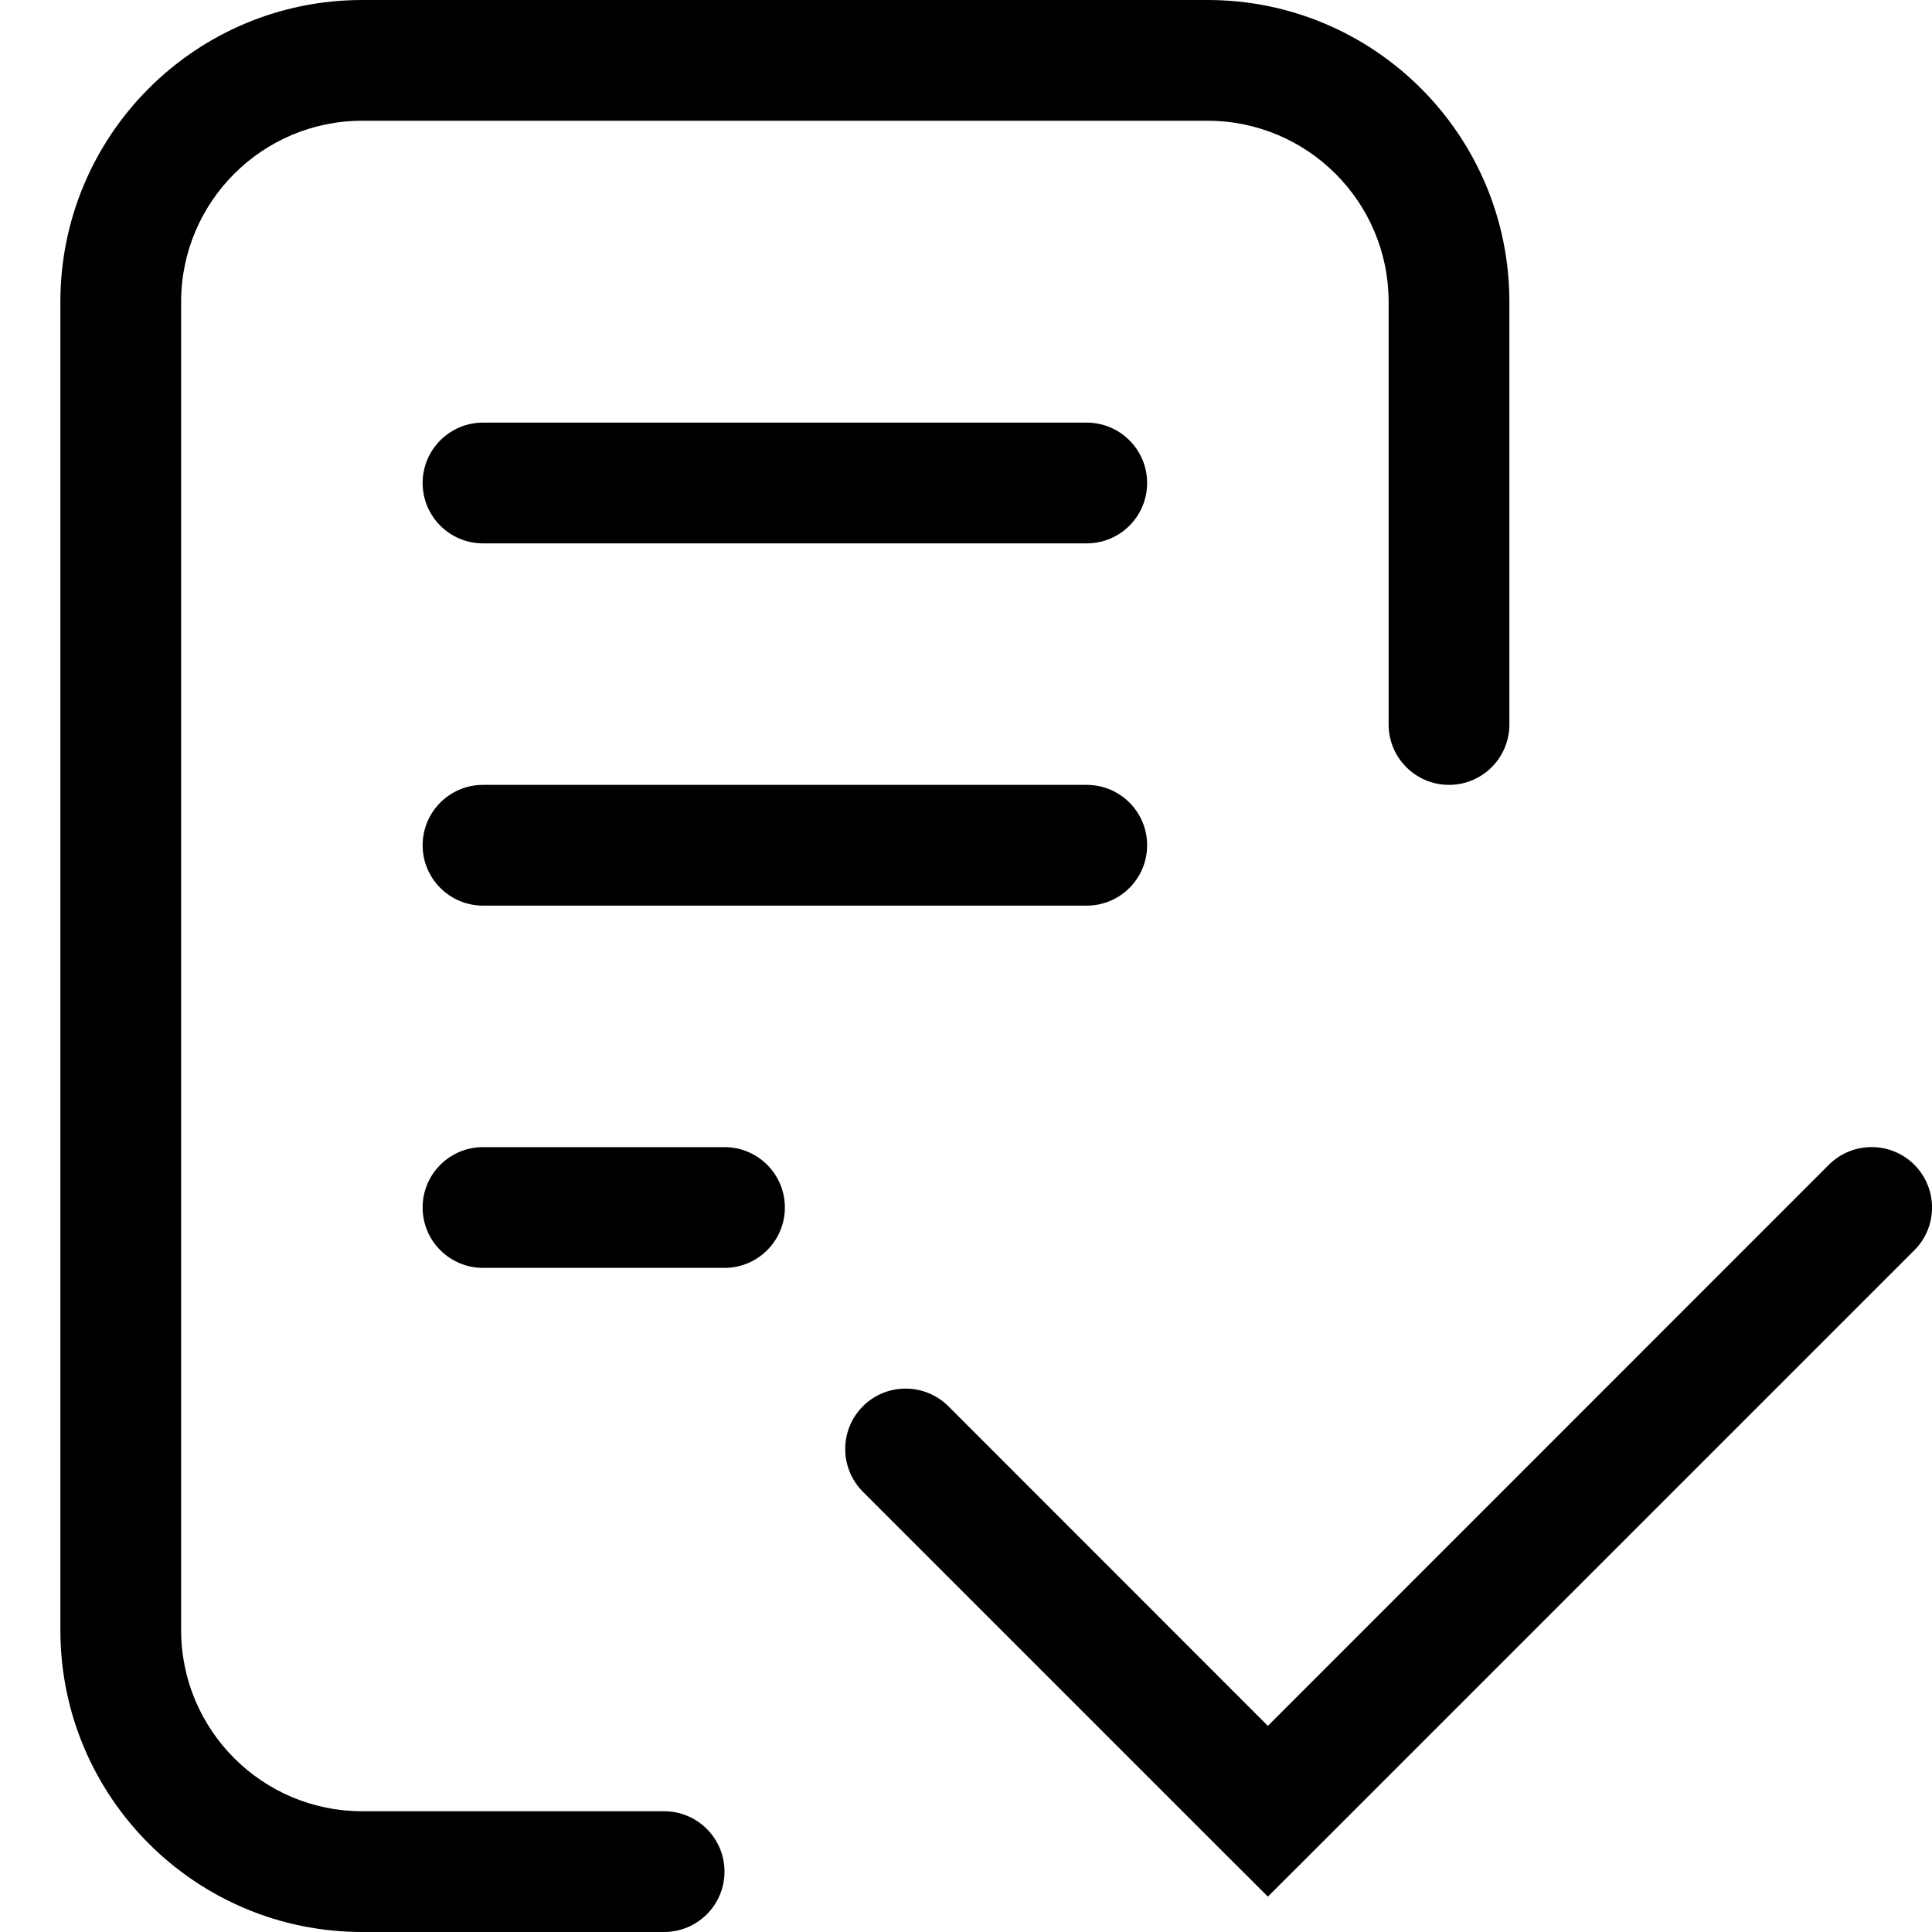 <!--
 * Copyright (c) 2024, WSO2 LLC. (https://www.wso2.com).
 *
 * WSO2 LLC. licenses this file to you under the Apache License,
 * Version 2.0 (the "License"); you may not use this file except
 * in compliance with the License.
 * You may obtain a copy of the License at
 *
 *     http://www.apache.org/licenses/LICENSE-2.0
 *
 * Unless required by applicable law or agreed to in writing,
 * software distributed under the License is distributed on an
 * "AS IS" BASIS, WITHOUT WARRANTIES OR CONDITIONS OF ANY
 * KIND, either express or implied. See the License for the
 * specific language governing permissions and limitations
 * under the License.
-->

<svg width="16" height="16" viewBox="0 0 16 16" fill="none" xmlns="http://www.w3.org/2000/svg">
    <path fill-rule="evenodd" clip-rule="evenodd" d="M0.5 2.5C0.5 1.119 1.619 0 3 0H10C11.381 0 12.5 1.119 12.5 2.5V6C12.5 6.276 12.276 6.5 12 6.5C11.724 6.5 11.5 6.276 11.5 6V2.5C11.5 1.672 10.828 1 10 1H3C2.172 1 1.5 1.672 1.5 2.5V13.5C1.5 14.328 2.172 15 3 15H5.5C5.776 15 6 15.224 6 15.5C6 15.776 5.776 16 5.5 16H3C1.619 16 0.5 14.881 0.5 13.5V2.5ZM3.5 4C3.5 3.724 3.724 3.5 4 3.5H9C9.276 3.5 9.5 3.724 9.5 4C9.5 4.276 9.276 4.5 9 4.5H4C3.724 4.5 3.5 4.276 3.5 4ZM4 6.5C3.724 6.5 3.5 6.724 3.5 7C3.5 7.276 3.724 7.5 4 7.5H9C9.276 7.5 9.5 7.276 9.5 7C9.5 6.724 9.276 6.5 9 6.5H4ZM3.5 10C3.5 9.724 3.724 9.5 4 9.5H6C6.276 9.5 6.5 9.724 6.5 10C6.5 10.276 6.276 10.5 6 10.5H4C3.724 10.5 3.5 10.276 3.5 10ZM10.854 15.354L15.854 10.354C16.049 10.158 16.049 9.842 15.854 9.646C15.658 9.451 15.342 9.451 15.146 9.646L10.5 14.293L7.854 11.646C7.658 11.451 7.342 11.451 7.146 11.646C6.951 11.842 6.951 12.158 7.146 12.354L10.146 15.354L10.5 15.707L10.854 15.354Z" fill="black"/>
</svg>
